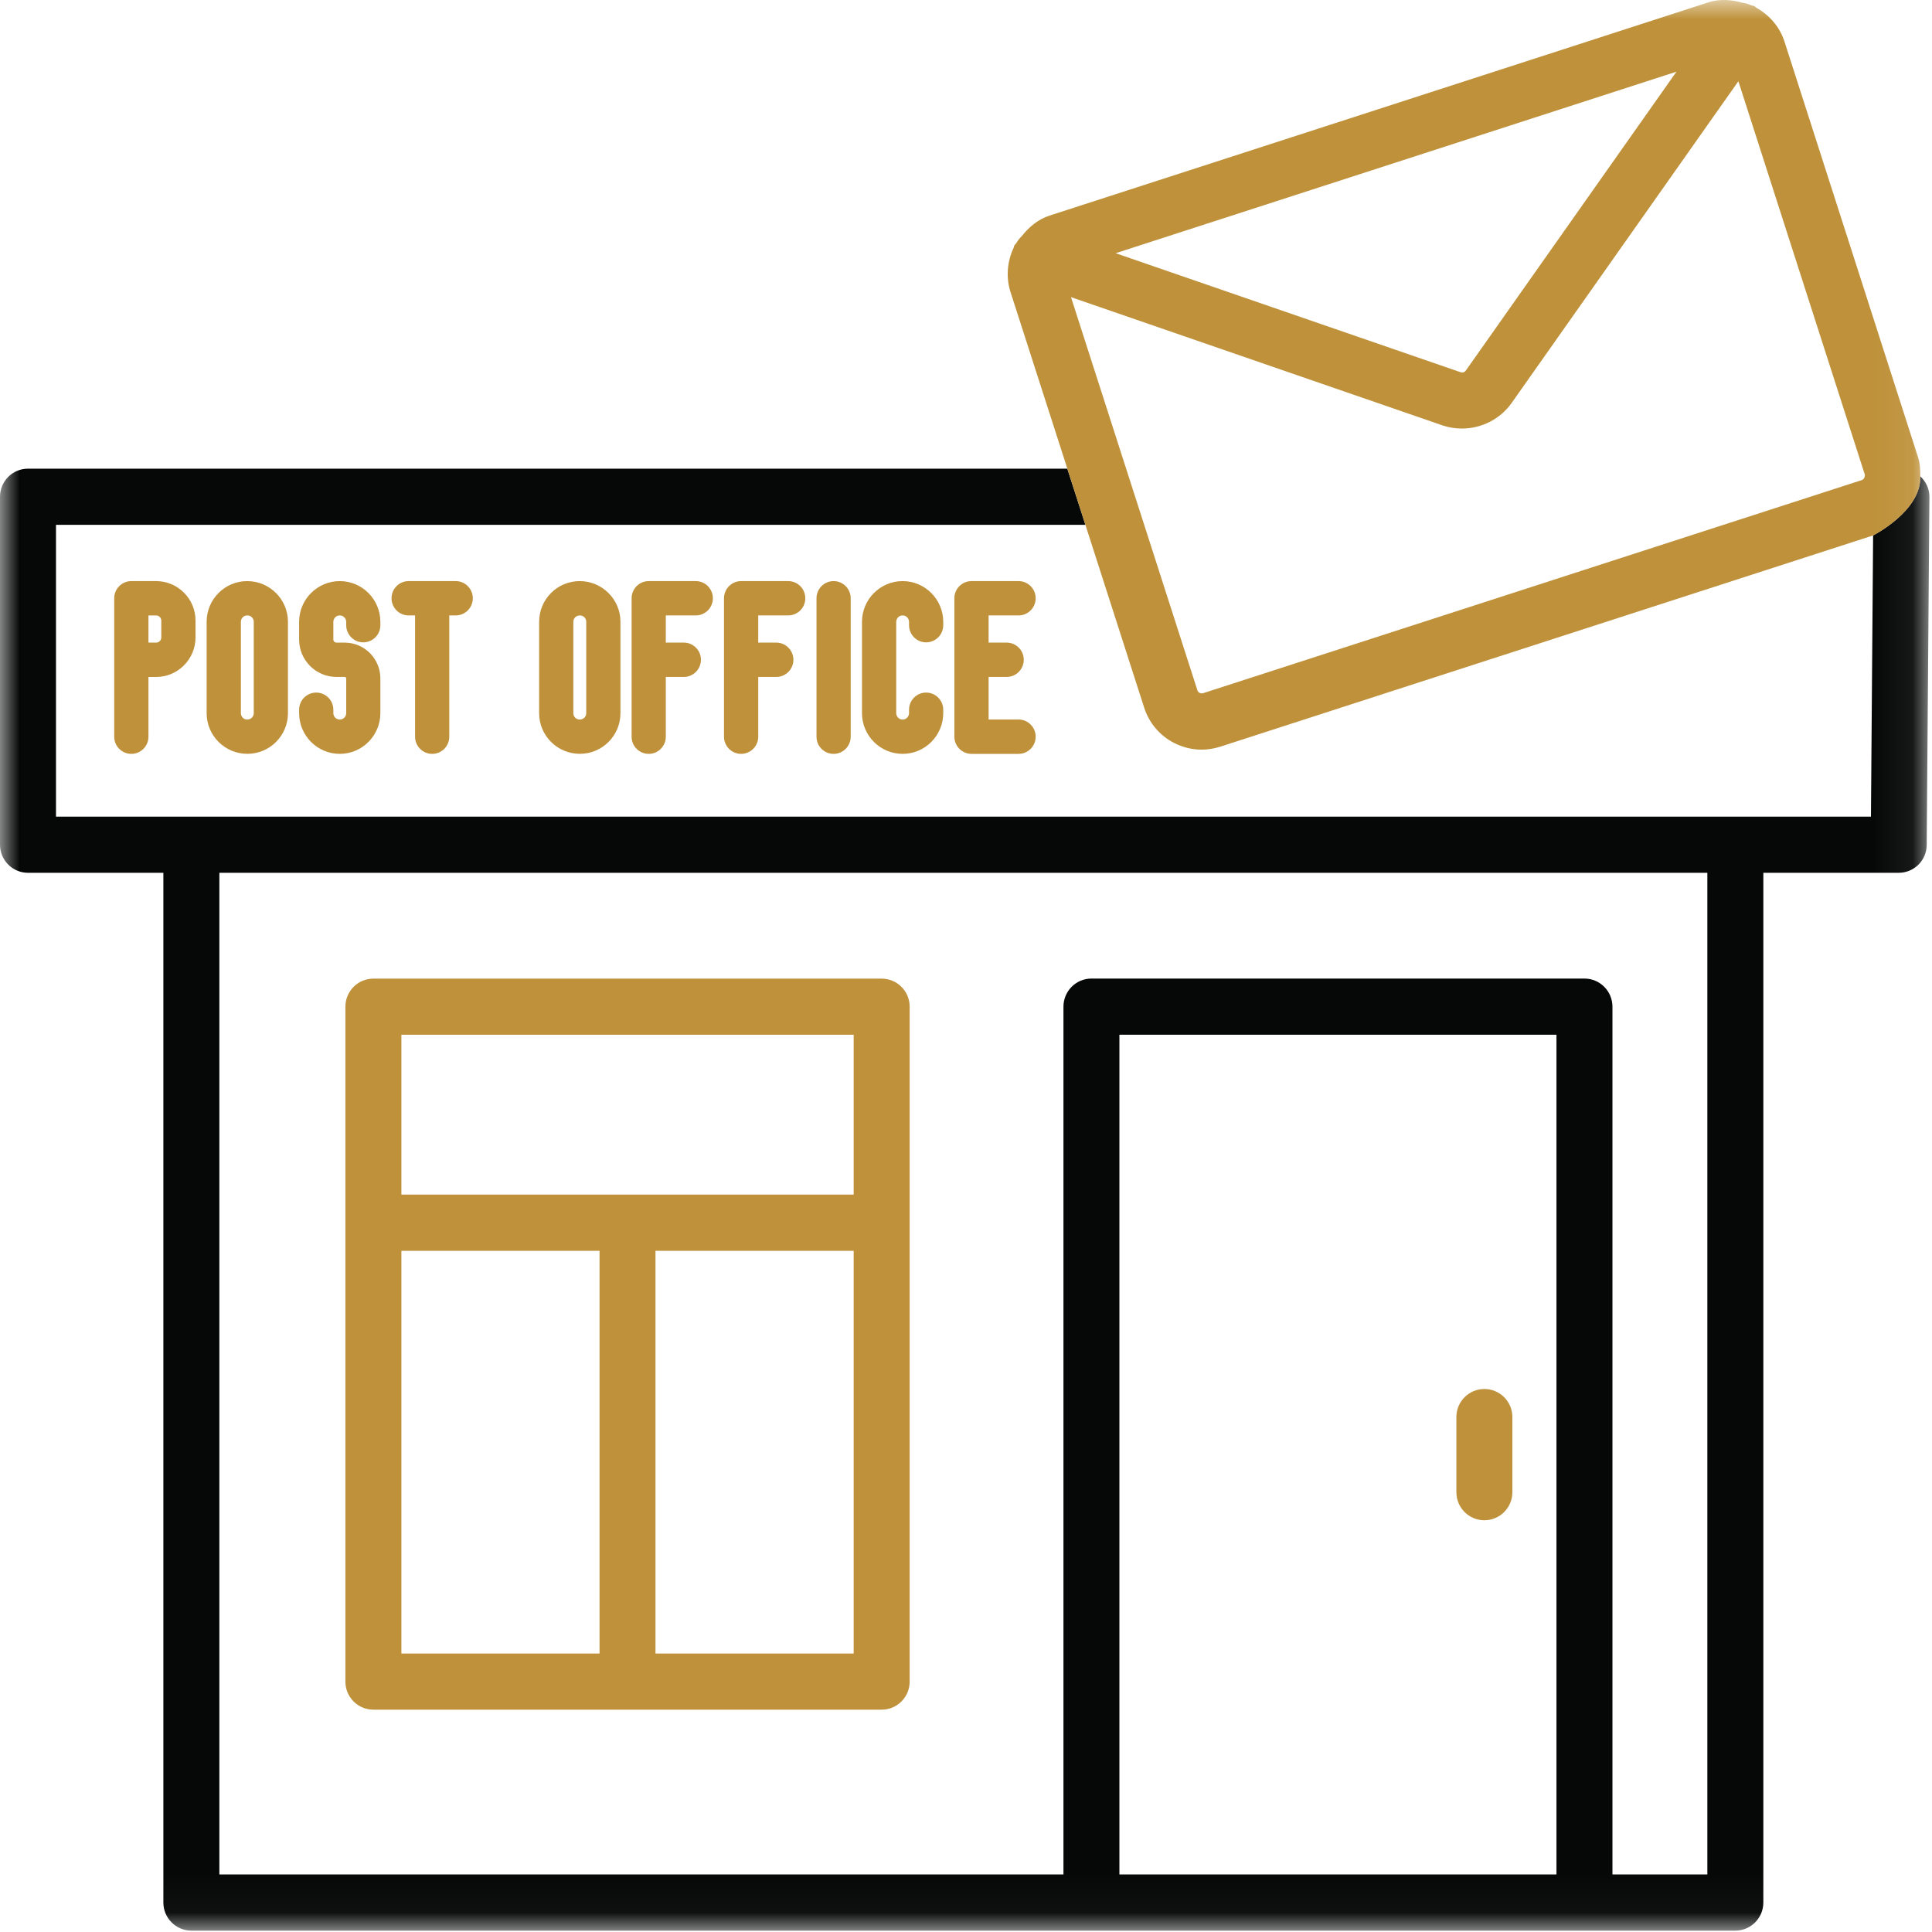 <?xml version="1.0" encoding="UTF-8"?>
<svg width="50px" height="50px" viewBox="0 0 50 50" version="1.1" xmlns="http://www.w3.org/2000/svg" xmlns:xlink="http://www.w3.org/1999/xlink">
    <!-- Generator: sketchtool 46.2 (44496) - http://www.bohemiancoding.com/sketch -->
    <title>2601F7A0-7673-4758-8B29-B8EF76F95144</title>
    <desc>Created with sketchtool.</desc>
    <defs>
        <polygon id="path-1" points="0 49.965 49.932 49.965 49.932 -0 0 -0"></polygon>
    </defs>
    <g id="Style-Guide" stroke="none" stroke-width="1" fill="none" fill-rule="evenodd">
        <g transform="translate(-294, -4827)" id="post-office">
            <g transform="translate(294, 4827)">
                <g id="Page-1">
                    <path d="M4.041,16.631 C4.114,16.631 4.174,16.571 4.174,16.497 L4.174,16.06 C4.174,15.987 4.114,15.928 4.041,15.928 L3.842,15.928 L3.842,16.631 L4.041,16.631 Z M4.041,15.039 C4.602,15.039 5.06,15.496 5.06,16.06 L5.06,16.497 C5.06,17.06 4.602,17.52 4.041,17.52 L3.842,17.52 L3.842,19.066 C3.842,19.311 3.643,19.51 3.399,19.51 C3.154,19.51 2.956,19.311 2.956,19.066 L2.956,15.483 C2.956,15.238 3.154,15.039 3.399,15.039 L4.041,15.039 Z" id="Fill-1" fill="#BE913A"></path>
                    <path d="M6.567,16.091 L6.567,18.458 C6.567,18.548 6.493,18.622 6.396,18.622 C6.307,18.622 6.234,18.548 6.234,18.458 L6.234,16.091 C6.234,15.999 6.308,15.927 6.403,15.927 C6.493,15.927 6.567,16.001 6.567,16.091 M6.396,15.039 C5.819,15.039 5.348,15.51 5.348,16.091 L5.348,18.458 C5.348,19.038 5.819,19.509 6.403,19.509 C6.981,19.509 7.452,19.038 7.452,18.458 L7.452,16.091 C7.452,15.51 6.978,15.039 6.396,15.039" id="Fill-3" fill="#BE913A"></path>
                    <path d="M8.793,15.039 C8.213,15.039 7.741,15.512 7.741,16.094 L7.741,16.551 C7.741,17.084 8.175,17.519 8.707,17.519 L8.921,17.519 C8.942,17.519 8.96,17.536 8.96,17.557 L8.96,18.455 C8.96,18.547 8.884,18.622 8.793,18.622 C8.701,18.622 8.627,18.547 8.627,18.455 L8.627,18.368 C8.627,18.123 8.429,17.924 8.184,17.924 C7.94,17.924 7.741,18.123 7.741,18.368 L7.741,18.455 C7.741,19.037 8.213,19.51 8.793,19.51 C9.372,19.51 9.844,19.037 9.844,18.455 L9.844,17.557 C9.844,17.047 9.431,16.631 8.921,16.631 L8.707,16.631 C8.663,16.631 8.627,16.595 8.627,16.551 L8.627,16.094 C8.627,16.002 8.701,15.927 8.793,15.927 C8.884,15.927 8.96,16.002 8.96,16.094 L8.96,16.18 C8.96,16.425 9.158,16.624 9.401,16.624 C9.646,16.624 9.844,16.425 9.844,16.18 L9.844,16.094 C9.844,15.512 9.372,15.039 8.793,15.039" id="Fill-5" fill="#BE913A"></path>
                    <path d="M11.794,15.039 L10.575,15.039 C10.331,15.039 10.133,15.238 10.133,15.483 C10.133,15.729 10.331,15.927 10.575,15.927 L10.742,15.927 L10.742,19.066 C10.742,19.311 10.94,19.51 11.185,19.51 C11.43,19.51 11.627,19.311 11.627,19.066 L11.627,15.927 L11.794,15.927 C12.038,15.927 12.236,15.729 12.236,15.483 C12.236,15.238 12.038,15.039 11.794,15.039" id="Fill-7" fill="#BE913A"></path>
                    <path d="M15.172,16.091 L15.172,18.458 C15.172,18.548 15.099,18.622 15.002,18.622 C14.911,18.622 14.838,18.548 14.838,18.458 L14.838,16.091 C14.838,15.999 14.913,15.927 15.008,15.927 C15.099,15.927 15.172,16.001 15.172,16.091 M15.002,15.039 C14.423,15.039 13.953,15.51 13.953,16.091 L13.953,18.458 C13.953,19.038 14.423,19.509 15.008,19.509 C15.586,19.509 16.057,19.038 16.057,18.458 L16.057,16.091 C16.057,15.51 15.583,15.039 15.002,15.039" id="Fill-9" fill="#BE913A"></path>
                    <path d="M18.007,15.039 L16.789,15.039 C16.544,15.039 16.346,15.238 16.346,15.483 L16.346,19.066 C16.346,19.311 16.544,19.51 16.789,19.51 C17.033,19.51 17.231,19.311 17.231,19.066 L17.231,17.519 L17.698,17.519 C17.942,17.519 18.14,17.32 18.14,17.075 C18.14,16.83 17.942,16.631 17.698,16.631 L17.231,16.631 L17.231,15.927 L18.007,15.927 C18.251,15.927 18.449,15.729 18.449,15.483 C18.449,15.238 18.251,15.039 18.007,15.039" id="Fill-11" fill="#BE913A"></path>
                    <path d="M20.398,15.039 L19.18,15.039 C18.936,15.039 18.737,15.238 18.737,15.483 L18.737,19.066 C18.737,19.311 18.936,19.51 19.18,19.51 C19.425,19.51 19.623,19.311 19.623,19.066 L19.623,17.519 L20.09,17.519 C20.335,17.519 20.533,17.32 20.533,17.075 C20.533,16.83 20.335,16.631 20.09,16.631 L19.623,16.631 L19.623,15.927 L20.398,15.927 C20.643,15.927 20.841,15.729 20.841,15.483 C20.841,15.238 20.643,15.039 20.398,15.039" id="Fill-13" fill="#BE913A"></path>
                    <path d="M21.573,15.039 C21.329,15.039 21.131,15.238 21.131,15.483 L21.131,19.066 C21.131,19.311 21.329,19.51 21.573,19.51 C21.818,19.51 22.016,19.311 22.016,19.066 L22.016,15.483 C22.016,15.238 21.818,15.039 21.573,15.039" id="Fill-15" fill="#BE913A"></path>
                    <path d="M23.36,15.039 C22.78,15.039 22.308,15.512 22.308,16.094 L22.308,18.455 C22.308,19.037 22.78,19.51 23.36,19.51 C23.939,19.51 24.411,19.037 24.411,18.455 L24.411,18.368 C24.411,18.123 24.213,17.924 23.968,17.924 C23.723,17.924 23.526,18.123 23.526,18.368 L23.526,18.455 C23.526,18.547 23.451,18.622 23.36,18.622 C23.268,18.622 23.194,18.547 23.194,18.455 L23.194,16.094 C23.194,16.002 23.268,15.927 23.36,15.927 C23.451,15.927 23.526,16.002 23.526,16.094 L23.526,16.18 C23.526,16.425 23.723,16.624 23.968,16.624 C24.213,16.624 24.411,16.425 24.411,16.18 L24.411,16.094 C24.411,15.512 23.939,15.039 23.36,15.039" id="Fill-17" fill="#BE913A"></path>
                    <path d="M26.36,15.927 C26.605,15.927 26.803,15.728 26.803,15.483 C26.803,15.238 26.605,15.039 26.36,15.039 L25.142,15.039 C24.898,15.039 24.699,15.238 24.699,15.483 L24.699,19.065 C24.699,19.311 24.898,19.51 25.142,19.51 L26.36,19.51 C26.605,19.51 26.803,19.311 26.803,19.065 C26.803,18.82 26.605,18.621 26.36,18.621 L25.585,18.621 L25.585,17.519 L26.052,17.519 C26.297,17.519 26.495,17.32 26.495,17.075 C26.495,16.829 26.297,16.631 26.052,16.631 L25.585,16.631 L25.585,15.927 L26.36,15.927 Z" id="Fill-19" fill="#BE913A"></path>
                    <mask id="mask-2" fill="white">
                        <use xlink:href="#path-1"></use>
                    </mask>
                    <g id="Clip-22"></g>
                    <path d="M16.964,42.793 L22.093,42.793 L22.093,32.37 L16.964,32.37 L16.964,42.793 Z M10.388,42.793 L15.516,42.793 L15.516,32.37 L10.388,32.37 L10.388,42.793 Z M10.388,30.916 L22.093,30.916 L22.093,26.779 L10.388,26.779 L10.388,30.916 Z M22.818,25.327 L9.663,25.327 C9.263,25.327 8.939,25.652 8.939,26.053 L8.939,43.52 C8.939,43.921 9.263,44.246 9.663,44.246 L22.818,44.246 C23.217,44.246 23.542,43.921 23.542,43.52 L23.542,26.053 C23.542,25.652 23.217,25.327 22.818,25.327 L22.818,25.327 Z" id="Fill-21" fill="#BE913A" mask="url(#mask-2)"></path>
                    <path d="M38.415,35.947 C38.015,35.947 37.691,36.272 37.691,36.673 L37.691,38.618 C37.691,39.019 38.015,39.344 38.415,39.344 C38.815,39.344 39.14,39.019 39.14,38.618 L39.14,36.673 C39.14,36.272 38.815,35.947 38.415,35.947" id="Fill-23" fill="#BE913A" mask="url(#mask-2)"></path>
                    <path d="M44.186,48.511 L41.73,48.511 L41.73,26.052 C41.73,25.652 41.405,25.325 41.005,25.325 L28.246,25.325 C27.846,25.325 27.522,25.652 27.522,26.052 L27.522,48.511 L5.677,48.511 L5.677,22.588 L44.186,22.588 L44.186,48.511 Z M28.97,48.511 L40.281,48.511 L40.281,26.779 L28.97,26.779 L28.97,48.511 Z M48.476,13.857 L48.42,21.135 L44.91,21.135 L1.449,21.135 L1.449,13.582 L28.09,13.582 L27.622,12.129 L0.725,12.129 C0.325,12.129 0,12.454 0,12.856 L0,21.861 C0,22.263 0.325,22.588 0.725,22.588 L4.228,22.588 L4.228,49.238 C4.228,49.639 4.554,49.965 4.953,49.965 L28.246,49.965 L41.005,49.965 L44.91,49.965 C45.31,49.965 45.635,49.639 45.635,49.238 L45.635,22.588 L49.139,22.588 C49.537,22.588 49.861,22.266 49.863,21.867 L49.933,12.861 C49.935,12.647 49.841,12.46 49.696,12.327 C49.734,13.218 48.476,13.857 48.476,13.857 L48.476,13.857 Z" id="Fill-24" fill="#060707" mask="url(#mask-2)"></path>
                    <path d="M48.185,12.424 L31.136,17.94 C31.074,17.958 31.01,17.927 30.989,17.866 L27.717,7.69 L37.332,11.009 C37.496,11.065 37.666,11.091 37.834,11.091 C38.334,11.091 38.821,10.852 39.12,10.43 L44.989,2.102 L48.259,12.275 C48.276,12.329 48.237,12.407 48.185,12.424 L48.185,12.424 Z M43.387,1.855 L37.936,9.589 C37.905,9.634 37.852,9.652 37.802,9.634 L28.873,6.553 L43.387,1.855 Z M46.182,1.076 C46.06,0.698 45.798,0.395 45.456,0.201 C45.453,0.198 45.452,0.195 45.448,0.193 C45.446,0.19 45.444,0.19 45.441,0.189 C45.427,0.181 45.419,0.167 45.405,0.16 C45.378,0.146 45.347,0.148 45.32,0.136 C45.249,0.104 45.179,0.082 45.106,0.074 C44.811,-0.01 44.505,-0.034 44.21,0.062 L27.161,5.58 C26.865,5.676 26.63,5.875 26.44,6.115 C26.387,6.163 26.345,6.22 26.307,6.284 C26.291,6.312 26.263,6.33 26.248,6.359 C26.24,6.375 26.241,6.394 26.234,6.41 C26.234,6.41 26.234,6.41 26.234,6.41 L26.233,6.411 C26.065,6.773 26.03,7.176 26.152,7.558 L27.623,12.129 L28.09,13.582 L29.61,18.31 C29.738,18.71 30.014,19.037 30.385,19.227 C30.61,19.341 30.853,19.401 31.098,19.401 C31.259,19.401 31.421,19.374 31.58,19.324 L48.476,13.857 C48.476,13.857 49.735,13.219 49.696,12.326 C49.698,12.16 49.691,11.993 49.638,11.83 L46.182,1.076 Z" id="Fill-25" fill="#BE913A" mask="url(#mask-2)"></path>
                </g>
            </g>
        </g>
    </g>
</svg>